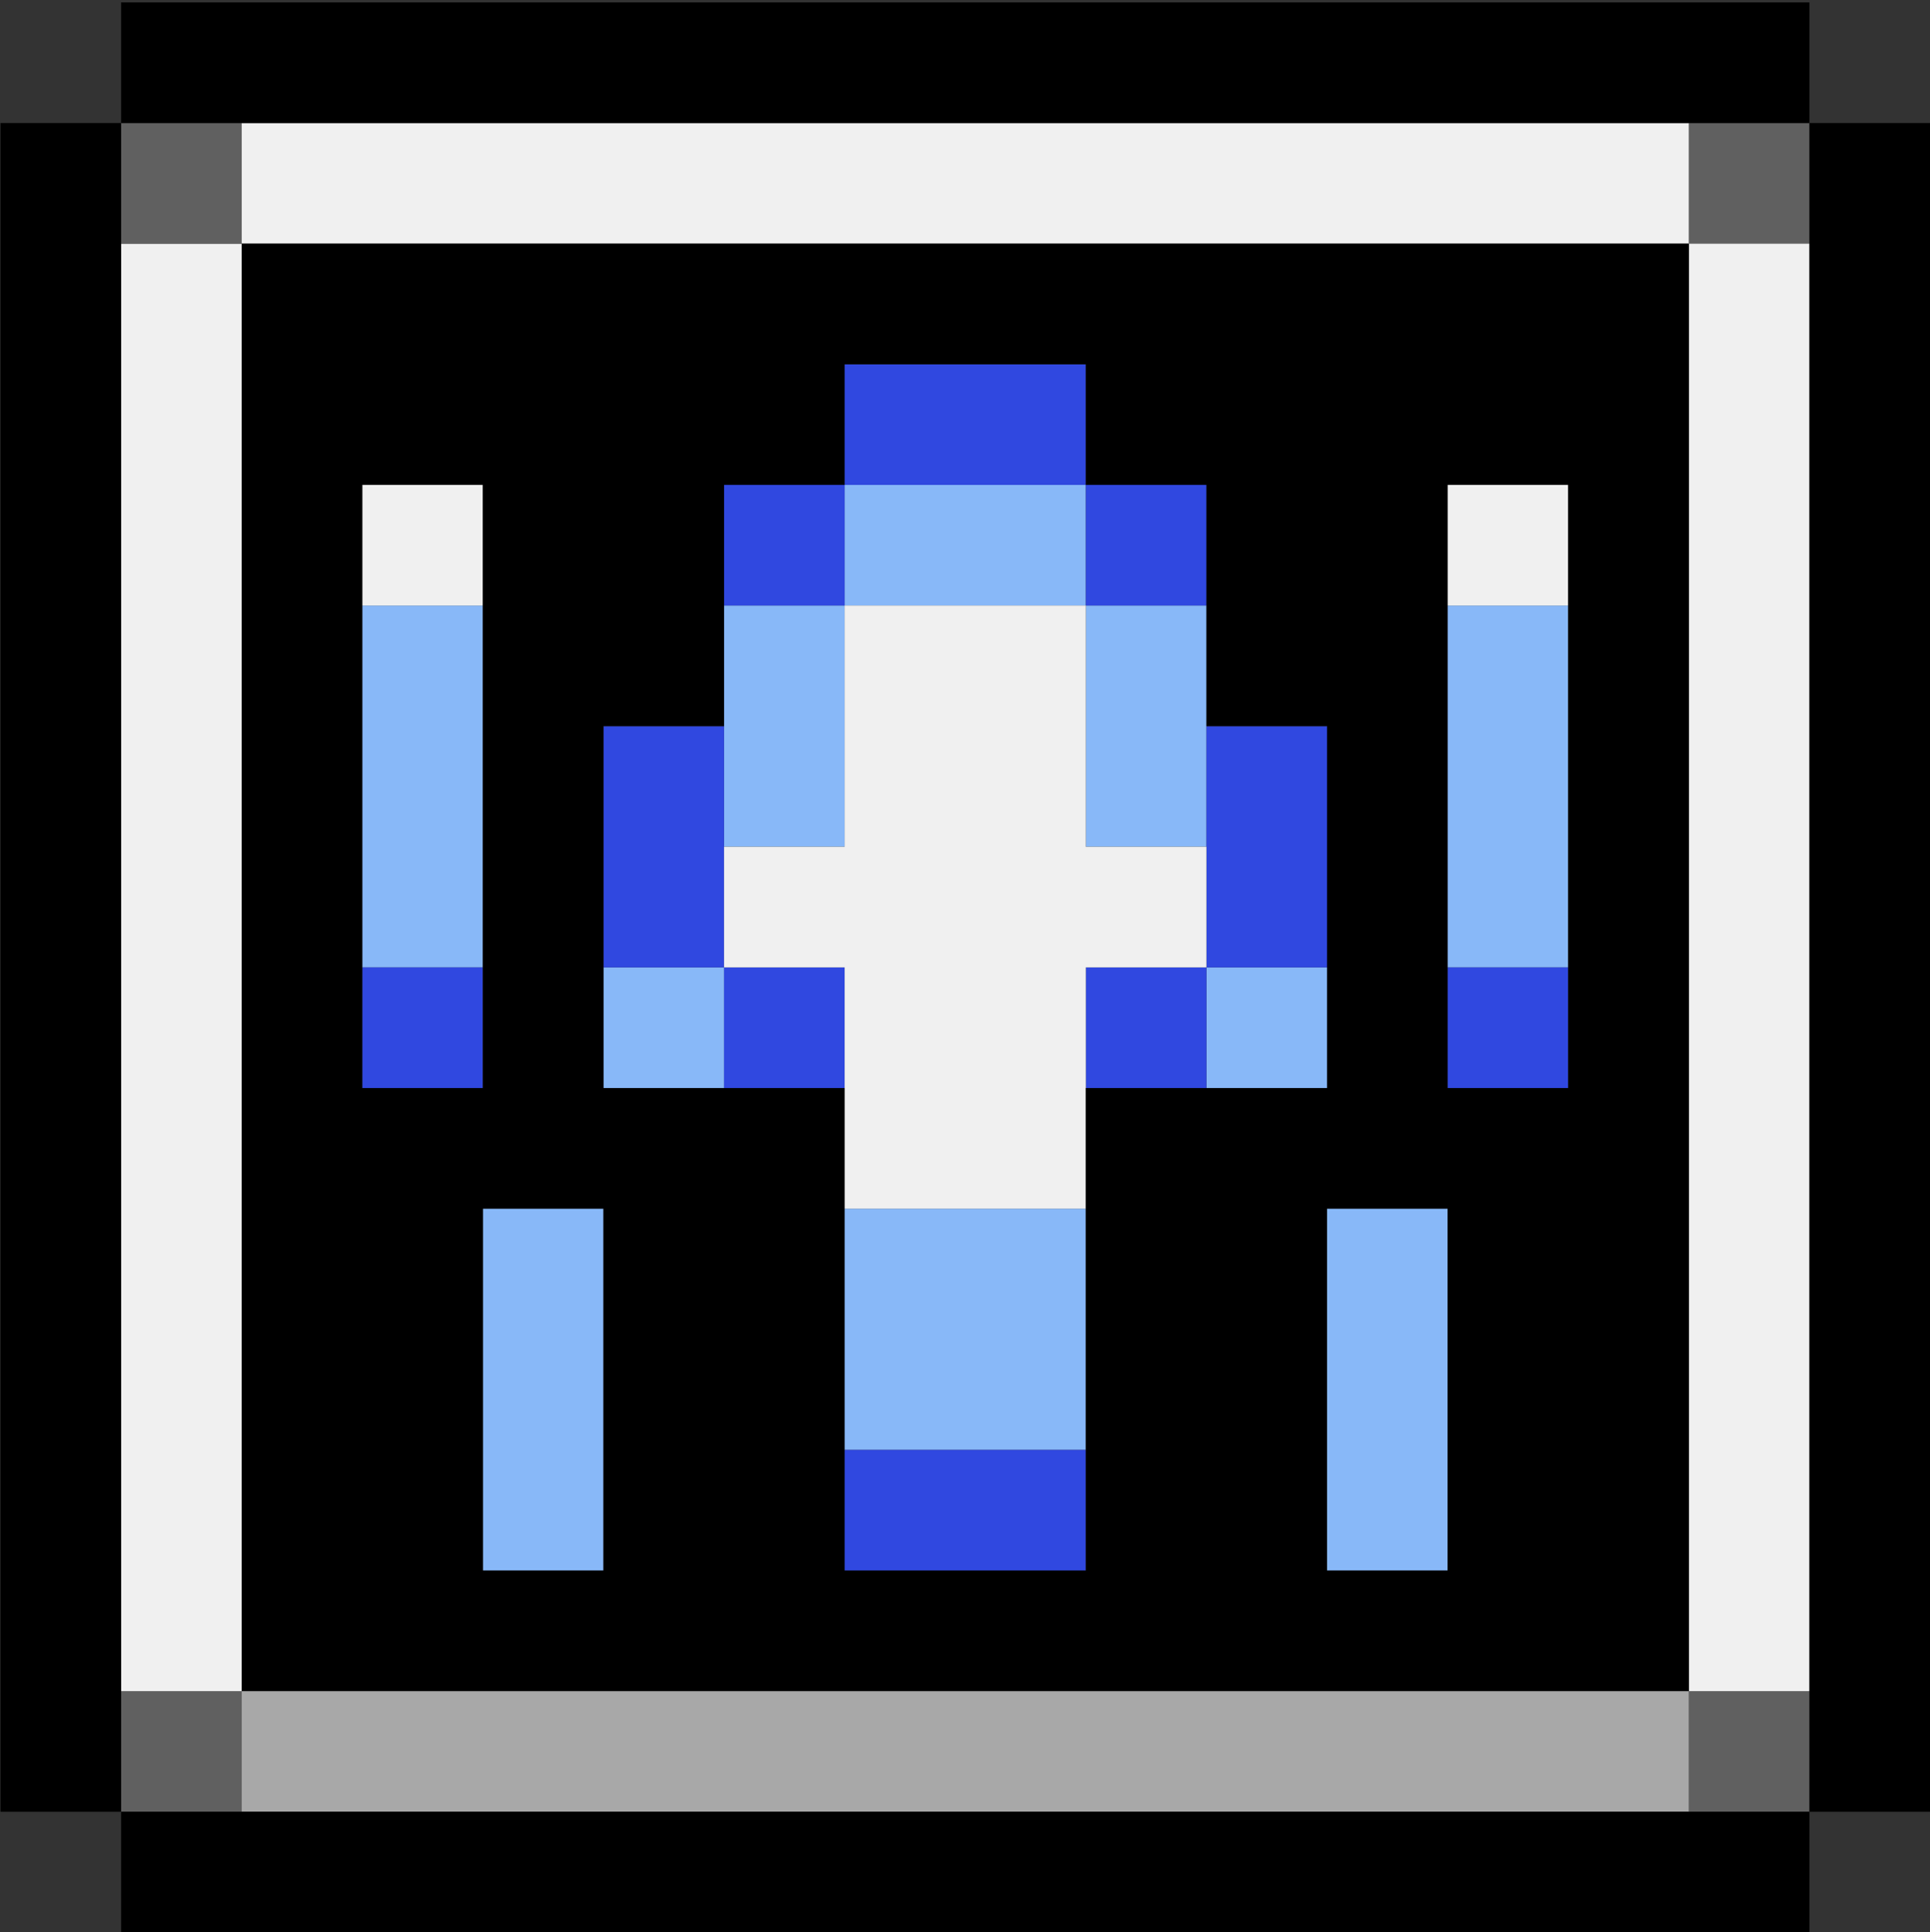 <?xml version="1.0" encoding="UTF-8"?>
<svg id="arm" xmlns="http://www.w3.org/2000/svg" viewBox="0 0 16.004 16.02">
  <rect x="0" y="0" width="16.004" height="16.02" fill="#333333" stroke="none"/>
  <defs>
    <style>
      .cls-1 {
        fill: #000;
      }

      .cls-1, .cls-2, .cls-3, .cls-4, .cls-5, .cls-6 {
        stroke-width: 0px;
      }

      .cls-2 {
        fill: #88b8f8;
      }

      .cls-3 {
        fill: #3048e0;
      }

      .cls-4 {
        fill: #a8a8a8;
      }

      .cls-5 {
        fill: #606060;
      }

      .cls-6 {
        fill: #f0f0f0;
      }
    </style>
  </defs>
  <rect class="cls-5" x="14.004" y="14.02" width="1" height="1"/>
  <polygon class="cls-4" points="13.004 14.02 12.004 14.02 11.004 14.02 10.004 14.02 9.004 14.02 8.004 14.02 7.004 14.02 6.004 14.02 5.004 14.02 4.004 14.02 3.004 14.02 2.004 14.02 2.004 15.02 3.004 15.02 4.004 15.02 5.004 15.02 6.004 15.02 7.004 15.02 8.004 15.02 9.004 15.02 10.004 15.02 11.004 15.02 12.004 15.02 13.004 15.02 14.004 15.02 14.004 14.02 13.004 14.02"/>
  <rect class="cls-5" x="1.004" y="14.02" width="1" height="1"/>
  <g>
    <polygon class="cls-2" points="11.004 11.02 11.004 12.02 11.004 13.02 12.004 13.02 12.004 12.02 12.004 11.02 12.004 10.02 11.004 10.02 11.004 11.02"/>
    <polygon class="cls-2" points="7.004 10.02 7.004 11.02 7.004 12.02 8.004 12.02 9.004 12.02 9.004 11.02 9.004 10.02 8.004 10.02 7.004 10.02"/>
    <polygon class="cls-2" points="4.004 11.02 4.004 12.02 4.004 13.02 5.004 13.02 5.004 12.02 5.004 11.02 5.004 10.02 4.004 10.02 4.004 11.02"/>
    <rect class="cls-2" x="10.004" y="8.02" width="1" height="1"/>
    <rect class="cls-2" x="5.004" y="8.02" width="1" height="1"/>
    <polygon class="cls-2" points="4.004 7.02 4.004 6.02 4.004 5.02 3.004 5.02 3.004 6.02 3.004 7.02 3.004 8.02 4.004 8.02 4.004 7.02"/>
    <polygon class="cls-2" points="9.004 7.02 10.004 7.02 10.004 6.02 10.004 5.02 9.004 5.02 9.004 6.02 9.004 7.02"/>
    <polygon class="cls-2" points="12.004 5.02 12.004 6.02 12.004 7.02 12.004 8.02 13.004 8.02 13.004 7.02 13.004 6.02 13.004 5.02 12.004 5.02"/>
    <polygon class="cls-2" points="6.004 6.02 6.004 7.02 7.004 7.02 7.004 6.02 7.004 5.02 6.004 5.02 6.004 6.02"/>
    <polygon class="cls-2" points="8.004 4.02 7.004 4.02 7.004 5.02 8.004 5.02 9.004 5.02 9.004 4.02 8.004 4.02"/>
  </g>
  <g>
    <polygon class="cls-3" points="7.004 12.02 7.004 13.02 8.004 13.02 9.004 13.02 9.004 12.02 8.004 12.02 7.004 12.02"/>
    <rect class="cls-3" x="12.004" y="8.02" width="1" height="1"/>
    <rect class="cls-3" x="9.004" y="8.02" width="1" height="1"/>
    <rect class="cls-3" x="6.004" y="8.02" width="1" height="1"/>
    <rect class="cls-3" x="3.004" y="8.02" width="1" height="1"/>
    <polygon class="cls-3" points="10.004 7.02 10.004 8.02 11.004 8.02 11.004 7.02 11.004 6.02 10.004 6.02 10.004 7.02"/>
    <polygon class="cls-3" points="6.004 6.02 5.004 6.02 5.004 7.02 5.004 8.02 6.004 8.02 6.004 7.02 6.004 6.02"/>
    <rect class="cls-3" x="9.004" y="4.02" width="1" height="1"/>
    <rect class="cls-3" x="6.004" y="4.02" width="1" height="1"/>
    <polygon class="cls-3" points="9.004 4.02 9.004 3.02 8.004 3.02 7.004 3.02 7.004 4.02 8.004 4.02 9.004 4.02"/>
  </g>
  <rect class="cls-5" x="14.004" y="1.02" width="1" height="1"/>
  <g>
    <polygon class="cls-6" points="9.004 6.02 9.004 5.02 8.004 5.02 7.004 5.02 7.004 6.02 7.004 7.02 6.004 7.02 6.004 8.02 7.004 8.02 7.004 9.02 7.004 10.02 8.004 10.02 9.004 10.02 9.004 9.02 9.004 8.02 10.004 8.02 10.004 7.02 9.004 7.02 9.004 6.02"/>
    <rect class="cls-6" x="12.004" y="4.02" width="1" height="1"/>
    <rect class="cls-6" x="3.004" y="4.02" width="1" height="1"/>
    <polygon class="cls-6" points="14.004 2.02 14.004 3.02 14.004 4.02 14.004 5.02 14.004 6.02 14.004 7.02 14.004 8.02 14.004 9.02 14.004 10.02 14.004 11.02 14.004 12.02 14.004 13.02 14.004 14.02 15.004 14.02 15.004 13.02 15.004 12.02 15.004 11.02 15.004 10.02 15.004 9.02 15.004 8.02 15.004 7.02 15.004 6.02 15.004 5.02 15.004 4.02 15.004 3.02 15.004 2.02 14.004 2.02"/>
    <polygon class="cls-6" points="1.004 3.02 1.004 4.02 1.004 5.02 1.004 6.02 1.004 7.02 1.004 8.02 1.004 9.02 1.004 10.02 1.004 11.02 1.004 12.02 1.004 13.02 1.004 14.02 2.004 14.02 2.004 13.02 2.004 12.02 2.004 11.02 2.004 10.02 2.004 9.02 2.004 8.02 2.004 7.02 2.004 6.02 2.004 5.02 2.004 4.02 2.004 3.02 2.004 2.02 1.004 2.02 1.004 3.02"/>
    <polygon class="cls-6" points="13.004 1.02 12.004 1.02 11.004 1.02 10.004 1.02 9.004 1.02 8.004 1.02 7.004 1.02 6.004 1.02 5.004 1.02 4.004 1.02 3.004 1.02 2.004 1.02 2.004 2.02 3.004 2.02 4.004 2.02 5.004 2.02 6.004 2.02 7.004 2.02 8.004 2.02 9.004 2.02 10.004 2.02 11.004 2.02 12.004 2.02 13.004 2.02 14.004 2.02 14.004 1.02 13.004 1.02"/>
  </g>
  <rect class="cls-5" x="1.004" y="1.02" width="1" height="1"/>
  <g>
    <polygon class="cls-1" points="13.004 15.02 12.004 15.02 11.004 15.02 10.004 15.02 9.004 15.02 8.004 15.02 7.004 15.02 6.004 15.02 5.004 15.02 4.004 15.02 3.004 15.02 2.004 15.02 1.004 15.02 1.004 16.02 2.004 16.02 3.004 16.02 4.004 16.02 5.004 16.02 6.004 16.02 7.004 16.02 8.004 16.02 9.004 16.02 10.004 16.02 11.004 16.02 12.004 16.02 13.004 16.02 14.004 16.02 15.004 16.02 15.004 15.02 14.004 15.02 13.004 15.02"/>
    <polygon class="cls-1" points="1.004 13.02 1.004 12.02 1.004 11.02 1.004 10.02 1.004 9.02 1.004 8.02 1.004 7.02 1.004 6.02 1.004 5.02 1.004 4.02 1.004 3.02 1.004 2.02 1.004 1.02 .004 1.02 .004 2.02 .004 3.02 .004 4.02 .004 5.02 .004 6.02 .004 7.02 .004 8.02 .004 9.02 .004 10.02 .004 11.02 .004 12.02 .004 13.02 .004 14.02 .004 15.02 1.004 15.02 1.004 14.02 1.004 13.02"/>
    <path class="cls-1" d="M12.004,2.02H2.004v12h12V2.02h-2ZM3.004,8.02v-4h1v5h-1v-1ZM4.004,13.02v-3h1v3h-1ZM8.004,13.02h-1v-4h-2v-3h1v-2h1v-1h2v1h1v2h1v3h-2v4h-1ZM11.004,13.02v-3h1v3h-1ZM13.004,5.02v4h-1v-5h1v1Z"/>
    <polygon class="cls-1" points="15.004 1.02 15.004 2.02 15.004 3.02 15.004 4.02 15.004 5.02 15.004 6.02 15.004 7.02 15.004 8.02 15.004 9.02 15.004 10.02 15.004 11.02 15.004 12.02 15.004 13.02 15.004 14.02 15.004 15.02 16.004 15.02 16.004 14.02 16.004 13.02 16.004 12.02 16.004 11.02 16.004 10.02 16.004 9.02 16.004 8.02 16.004 7.02 16.004 6.02 16.004 5.02 16.004 4.02 16.004 3.02 16.004 2.02 16.004 1.02 15.004 1.02"/>
    <polygon class="cls-1" points="3.004 1.02 4.004 1.02 5.004 1.02 6.004 1.02 7.004 1.02 8.004 1.02 9.004 1.02 10.004 1.02 11.004 1.02 12.004 1.02 13.004 1.02 14.004 1.02 15.004 1.02 15.004 .02 14.004 .02 13.004 .02 12.004 .02 11.004 .02 10.004 .02 9.004 .02 8.004 .02 7.004 .02 6.004 .02 5.004 .02 4.004 .02 3.004 .02 2.004 .02 1.004 .02 1.004 1.02 2.004 1.02 3.004 1.02"/>
  </g>
</svg>